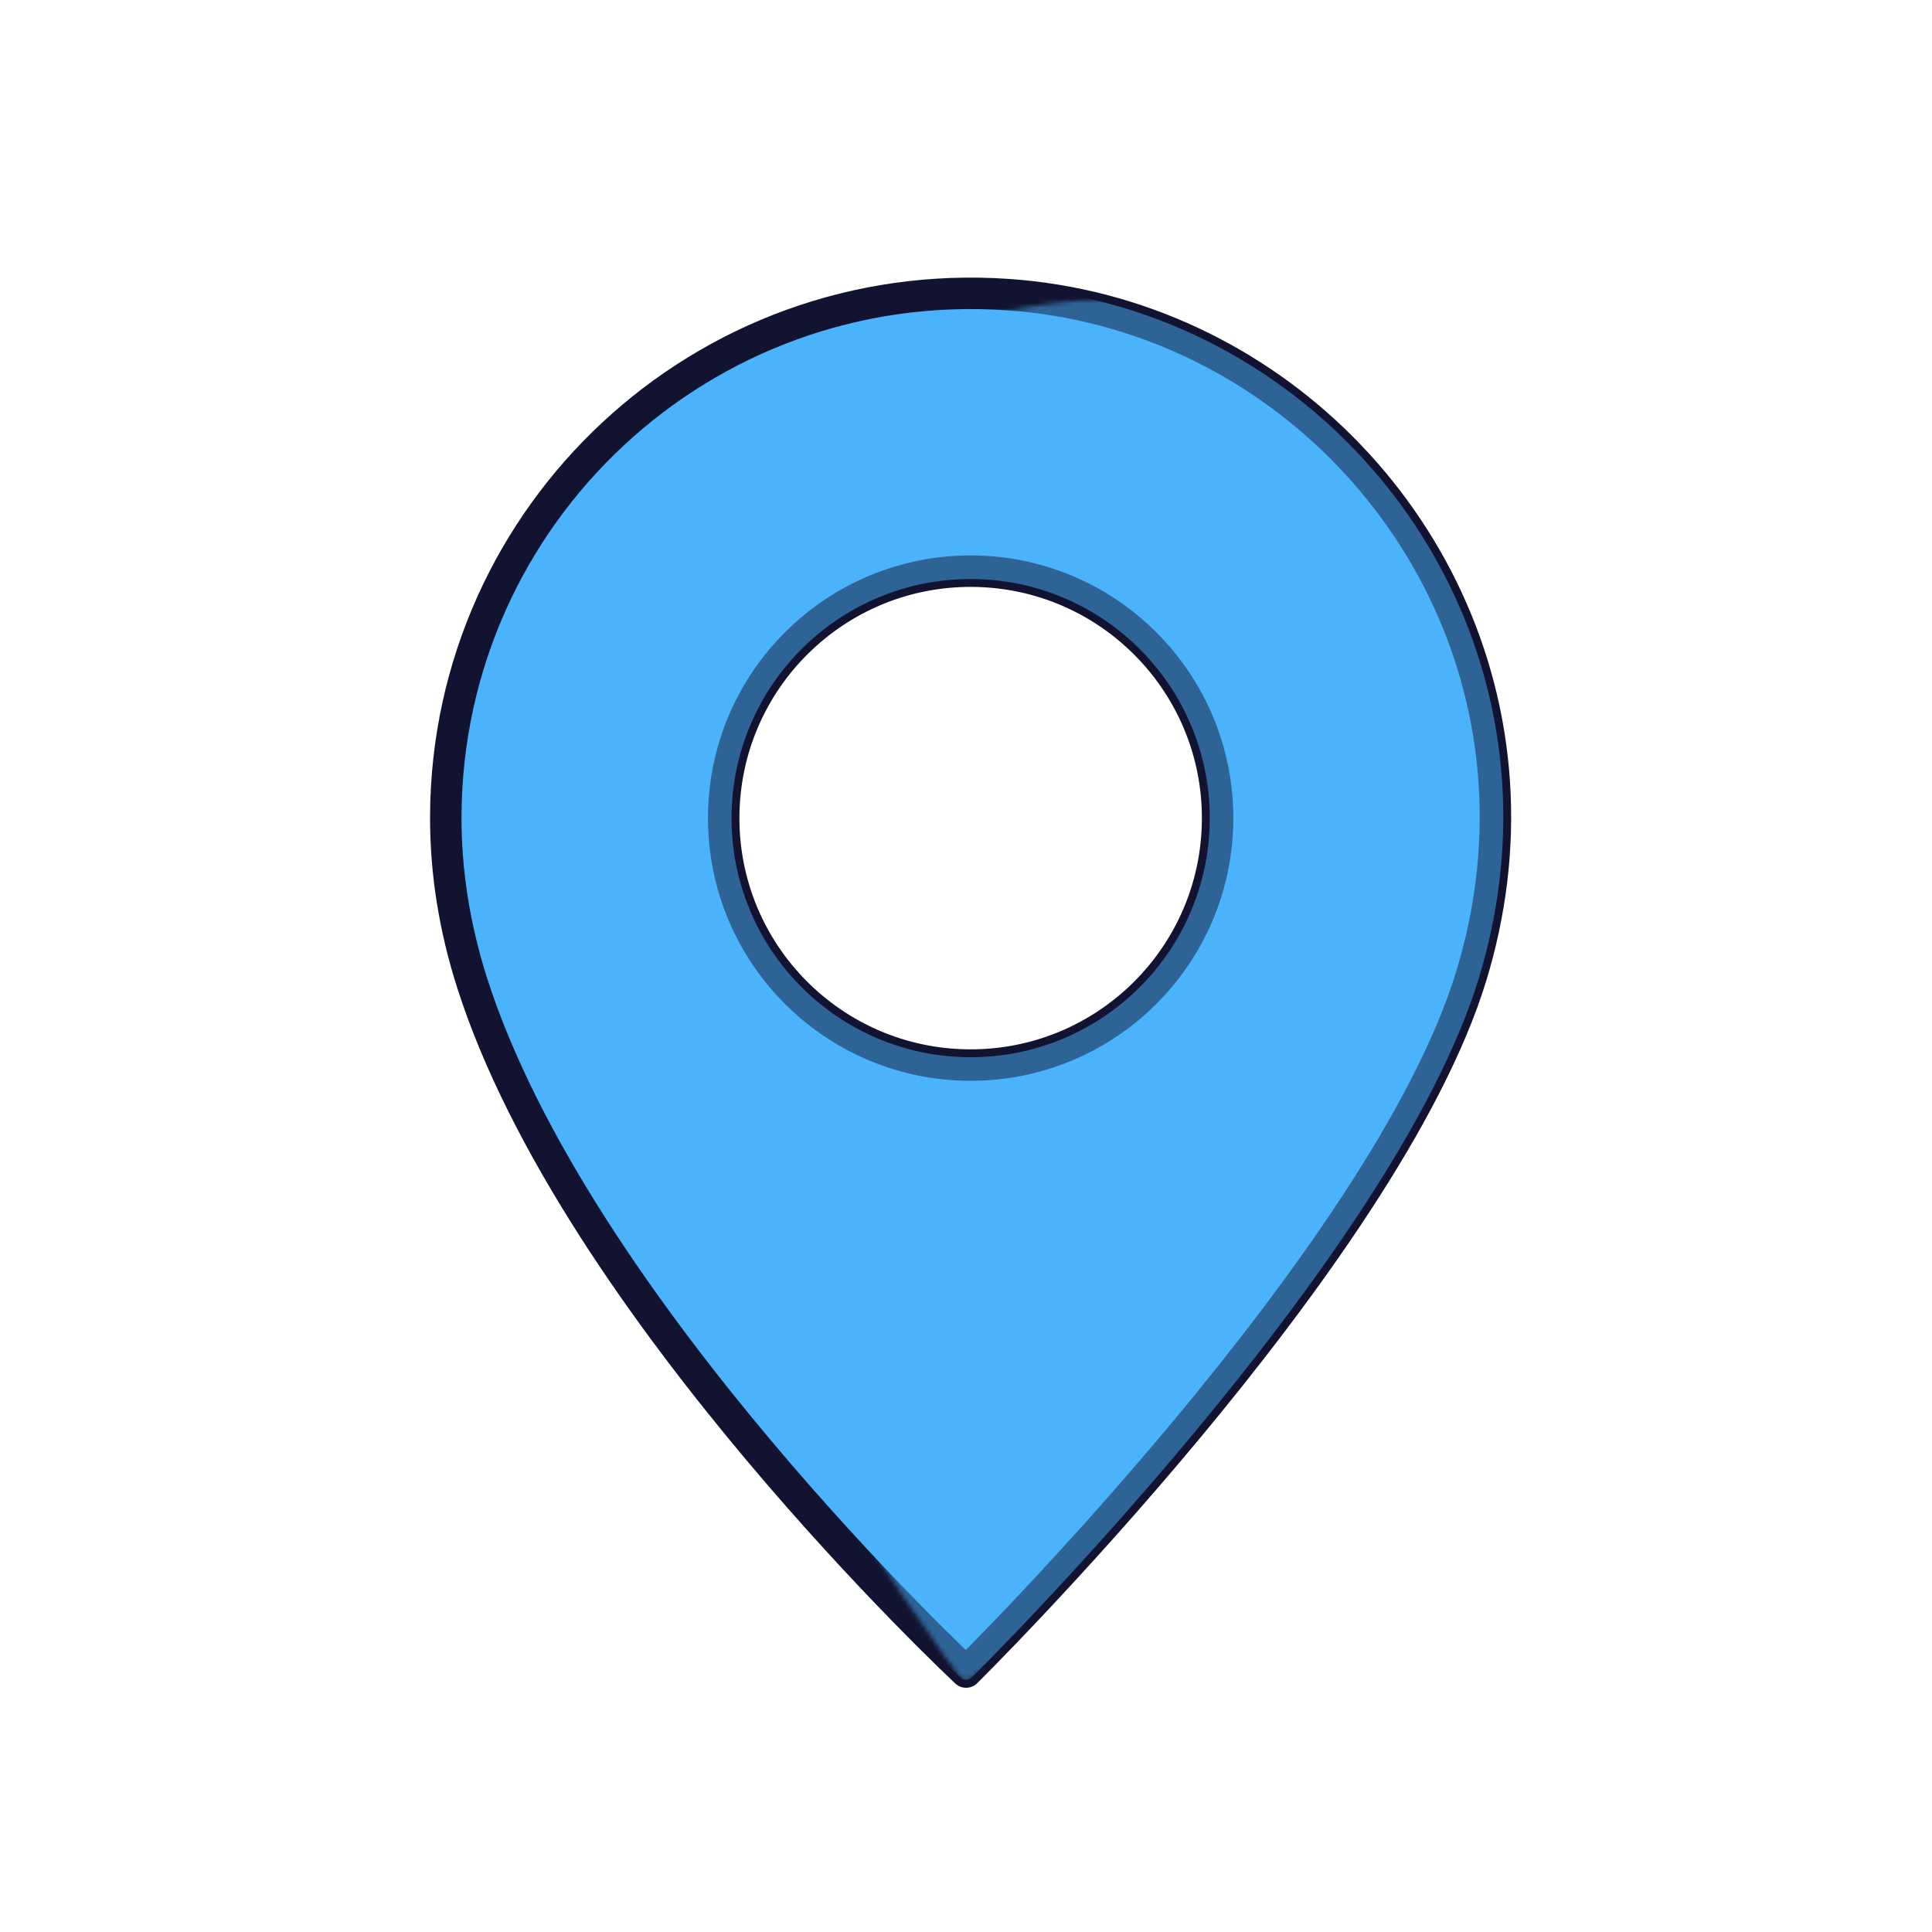 <svg xmlns="http://www.w3.org/2000/svg" width="430" height="430" style="width:100%;height:100%;transform:translate3d(0,0,0);content-visibility:visible" viewBox="0 0 430 430"><defs><clipPath id="m"><path d="M0 0h430v430H0z"/></clipPath><clipPath id="x"><path d="M0 0h430v430H0z"/></clipPath><clipPath id="v"><path d="M0 0h430v430H0z"/></clipPath><clipPath id="t"><path d="M0 0h430v430H0z"/></clipPath><clipPath id="r"><path d="M0 0h430v430H0z"/></clipPath><clipPath id="p"><path d="M0 0h430v430H0z"/></clipPath><clipPath id="n"><path d="M0 0h430v430H0z"/></clipPath><filter id="a" width="100%" height="100%" x="0%" y="0%" filterUnits="objectBoundingBox"><feComponentTransfer in="SourceGraphic"><feFuncA tableValues="1.0 0.0" type="table"/></feComponentTransfer></filter><filter id="c" width="100%" height="100%" x="0%" y="0%" filterUnits="objectBoundingBox"><feComponentTransfer in="SourceGraphic"><feFuncA tableValues="1.0 0.0" type="table"/></feComponentTransfer></filter><filter id="e" width="100%" height="100%" x="0%" y="0%" filterUnits="objectBoundingBox"><feComponentTransfer in="SourceGraphic"><feFuncA tableValues="1.0 0.0" type="table"/></feComponentTransfer></filter><filter id="g" width="100%" height="100%" x="0%" y="0%" filterUnits="objectBoundingBox"><feComponentTransfer in="SourceGraphic"><feFuncA tableValues="1.0 0.0" type="table"/></feComponentTransfer></filter><filter id="i" width="100%" height="100%" x="0%" y="0%" filterUnits="objectBoundingBox"><feComponentTransfer in="SourceGraphic"><feFuncA tableValues="1.0 0.0" type="table"/></feComponentTransfer></filter><filter id="k" width="100%" height="100%" x="0%" y="0%" filterUnits="objectBoundingBox"><feComponentTransfer in="SourceGraphic"><feFuncA tableValues="1.0 0.0" type="table"/></feComponentTransfer></filter><mask id="y" mask-type="alpha"><g filter="url(#a)"><path fill="#fff" d="M0 0h430v430H0z" opacity="0"/><use xmlns:ns1="http://www.w3.org/1999/xlink" ns1:href="#b"/></g></mask><mask id="w" mask-type="alpha"><g filter="url(#c)"><path fill="#fff" d="M0 0h430v430H0z" opacity="0"/><use xmlns:ns2="http://www.w3.org/1999/xlink" ns2:href="#d"/></g></mask><mask id="u" mask-type="alpha"><g filter="url(#e)"><path fill="#fff" d="M0 0h430v430H0z" opacity="0"/><use xmlns:ns3="http://www.w3.org/1999/xlink" ns3:href="#f"/></g></mask><mask id="s" mask-type="alpha"><g filter="url(#g)"><path fill="#fff" d="M0 0h430v430H0z" opacity="0"/><use xmlns:ns4="http://www.w3.org/1999/xlink" ns4:href="#h"/></g></mask><mask id="q" mask-type="alpha"><g filter="url(#i)"><path fill="#fff" d="M0 0h430v430H0z" opacity="0"/><use xmlns:ns5="http://www.w3.org/1999/xlink" ns5:href="#j"/></g></mask><mask id="o" mask-type="alpha"><g filter="url(#k)"><path fill="#fff" d="M0 0h430v430H0z" opacity="0"/><use xmlns:ns6="http://www.w3.org/1999/xlink" ns6:href="#l"/></g></mask><g id="b" style="display:none"><path class="secondary"/><path fill-opacity="0" stroke-linecap="round" stroke-linejoin="round" class="secondary"/></g><g id="d" style="display:none"><path class="secondary"/><path fill-opacity="0" stroke-linecap="round" stroke-linejoin="round" class="secondary"/></g><g id="f" style="display:block"><path fill="#4AB3FC" d="M133.35 201.72c-1.622-12.151-1.575-24.75.74-37.478 12.002-65.98 77.255-108.86 143.419-92.37 56.094 13.977 93.905 68.18 87.673 125.65-1.626 15.002-6.09 28.886-12.458 41.441C323.008 297.545 215.02 372.15 215.02 372.15s-71.597-94.966-81.67-170.43z" class="secondary"/><path fill-opacity="0" stroke="#4AB3FC" stroke-linecap="round" stroke-linejoin="round" stroke-width="3.5" d="M133.35 201.72c-1.622-12.151-1.575-24.75.74-37.478 12.002-65.98 77.255-108.86 143.419-92.37 56.094 13.977 93.905 68.18 87.673 125.65-1.626 15.002-6.09 28.886-12.458 41.441C323.008 297.545 215.02 372.15 215.02 372.15s-71.597-94.966-81.67-170.43z" class="secondary"/></g><g id="h" style="display:none"><path class="secondary"/><path fill-opacity="0" stroke-linecap="round" stroke-linejoin="round" class="secondary"/></g><g id="j" style="display:none"><path class="secondary"/><path fill-opacity="0" stroke-linecap="round" stroke-linejoin="round" class="secondary"/></g><g id="l" style="display:none"><path class="secondary"/><path fill-opacity="0" stroke-linecap="round" stroke-linejoin="round" class="secondary"/></g></defs><g clip-path="url(#m)"><g clip-path="url(#n)" style="display:none"><g style="display:none"><path class="secondary"/><path fill="none" class="primary"/></g><g mask="url(#o)" style="mix-blend-mode:multiply;display:none"><path class="secondary"/><path fill="none" class="primary"/></g></g><g clip-path="url(#p)" style="display:none"><g style="display:none"><path class="secondary"/><path fill="none" class="primary"/></g><g mask="url(#q)" style="mix-blend-mode:multiply;display:none"><path class="secondary"/><path fill="none" class="secondary"/></g></g><g clip-path="url(#r)" style="display:none"><path fill="none" class="primary" style="display:none"/><g style="display:none"><path class="secondary"/><path fill="none" class="primary"/></g><g mask="url(#s)" style="mix-blend-mode:multiply;display:none"><path class="secondary"/><path fill="none" class="secondary"/></g></g><g clip-path="url(#t)" style="display:block"><path fill="none" stroke="#121330" stroke-linecap="round" stroke-linejoin="round" stroke-width="7" d="M0 0" class="primary" style="display:block" transform="translate(215 215)"/><g style="display:block"><path fill="#4AB3FC" d="M104.996 218.488c-3.707-11.686-5.848-24.102-5.778-37.038.362-67.062 57.177-120.621 125.199-115.872 57.67 4.025 104.318 50.838 108.16 108.519 1.004 15.055-.981 29.503-5.072 42.974-19.092 62.852-112.485 155.075-112.485 155.075s-87-81.09-110.024-153.658zm166.003-36.103c.163-30.355-24.312-55.096-54.667-55.26-30.355-.164-55.096 24.311-55.26 54.666-.164 30.355 24.312 55.093 54.667 55.257 30.355.164 55.096-24.308 55.26-54.663z" class="secondary"/><path fill="none" stroke="#121330" stroke-linecap="round" stroke-linejoin="round" stroke-width="7" d="M104.996 218.488c-3.707-11.686-5.848-24.102-5.778-37.038.362-67.062 57.177-120.621 125.199-115.872 57.67 4.025 104.318 50.838 108.16 108.519 1.004 15.055-.981 29.503-5.072 42.974-19.092 62.852-112.485 155.075-112.485 155.075s-87-81.09-110.024-153.658zm166.003-36.103c.163-30.355-24.312-55.096-54.667-55.26-30.355-.164-55.096 24.311-55.26 54.666-.164 30.355 24.312 55.093 54.667 55.257 30.355.164 55.096-24.308 55.26-54.663z" class="primary"/></g><g opacity=".5" style="mix-blend-mode:multiply;display:block"><g mask="url(#u)" opacity="1"><path fill="#4AB3FC" d="M104.996 218.488c-3.707-11.686-5.848-24.102-5.778-37.038.362-67.062 57.177-120.621 125.199-115.872 57.67 4.025 104.318 50.838 108.16 108.519 1.004 15.055-.981 29.503-5.072 42.974-19.092 62.852-112.485 155.075-112.485 155.075s-87-81.09-110.024-153.658zm166.003-36.103c.163-30.355-24.312-55.096-54.667-55.26-30.355-.164-55.096 24.311-55.26 54.666-.164 30.355 24.312 55.093 54.667 55.257 30.355.164 55.096-24.308 55.26-54.663z" class="secondary"/><path fill="none" stroke="#4AB3FC" stroke-linecap="round" stroke-linejoin="round" stroke-width="3.5" d="M104.996 218.488c-3.707-11.686-5.848-24.102-5.778-37.038.362-67.062 57.177-120.621 125.199-115.872 57.67 4.025 104.318 50.838 108.16 108.519 1.004 15.055-.981 29.503-5.072 42.974-19.092 62.852-112.485 155.075-112.485 155.075s-87-81.09-110.024-153.658zm166.003-36.103c.163-30.355-24.312-55.096-54.667-55.26-30.355-.164-55.096 24.311-55.26 54.666-.164 30.355 24.312 55.093 54.667 55.257 30.355.164 55.096-24.308 55.26-54.663z" class="secondary"/></g></g></g><g clip-path="url(#v)" style="display:none"><g style="display:none"><path class="secondary"/><path fill="none" class="primary"/></g><g mask="url(#w)" style="mix-blend-mode:multiply;display:none"><path class="secondary"/><path fill="none" class="primary"/></g></g><g clip-path="url(#x)" style="display:none"><path fill="none" class="primary" style="display:none"/><g style="display:none"><path class="secondary"/><path fill="none" class="primary"/></g><g mask="url(#y)" style="mix-blend-mode:multiply;display:none"><path class="secondary"/><path fill="none" class="primary"/></g></g></g></svg>